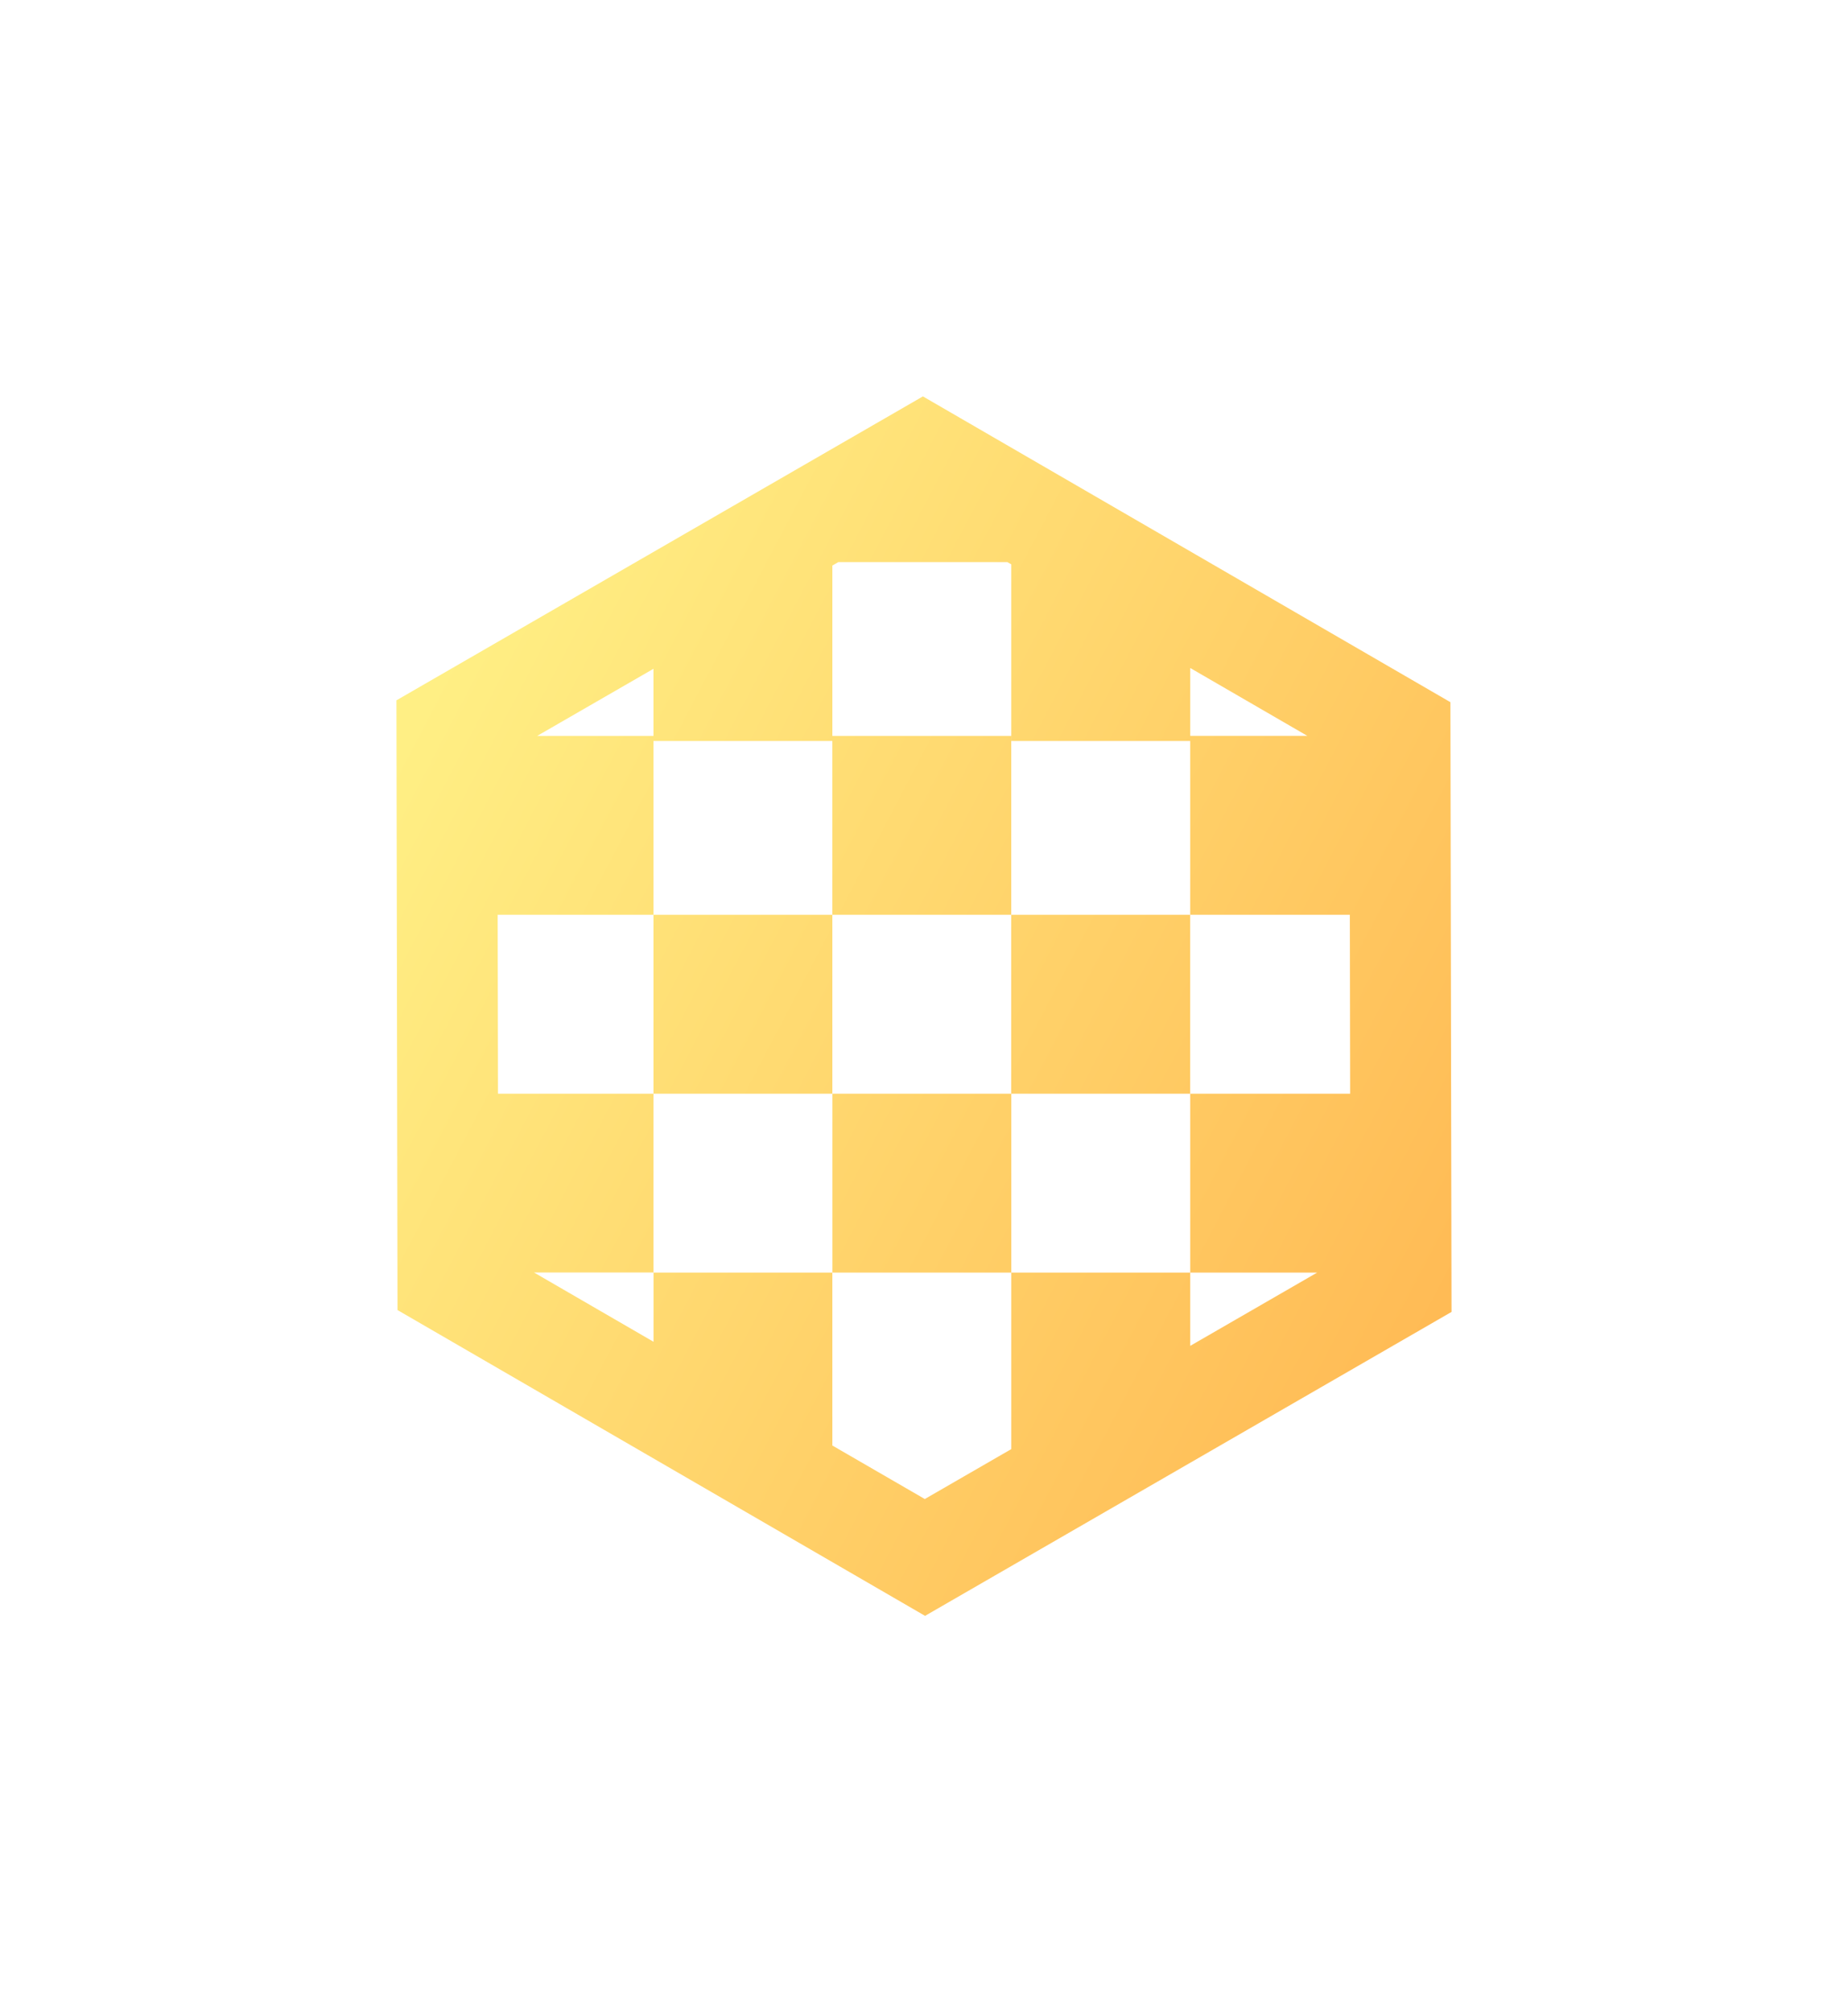 <svg xmlns="http://www.w3.org/2000/svg" xmlns:xlink="http://www.w3.org/1999/xlink" width="139.839" height="152.282" viewBox="0 0 139.839 152.282">
  <defs>
    <linearGradient id="linear-gradient" y1="0.25" x2="1" y2="0.758" gradientUnits="objectBoundingBox">
      <stop offset="0" stop-color="#ffef84"/>
      <stop offset="1" stop-color="#ffa743"/>
    </linearGradient>
    <filter id="Объединение_59" x="0" y="0" width="139.839" height="152.282" filterUnits="userSpaceOnUse">
      <feOffset input="SourceAlpha"/>
      <feGaussianBlur stdDeviation="10" result="blur"/>
      <feFlood flood-color="#ffd4a2"/>
      <feComposite operator="in" in2="blur"/>
      <feComposite in="SourceGraphic"/>
    </filter>
  </defs>
  <g id="maxTaxiLevelReady" transform="translate(-193.08 -161.859)">
    <g transform="matrix(1, 0, 0, 1, 193.08, 161.86)" filter="url(#Объединение_59)">
      <path id="Объединение_59-2" data-name="Объединение 59" d="M-7877.42-5713.063l-.081-46.141,39.838-23,39.917,23.141.083,46.141-39.838,23Zm39.9,14.3,6.546-3.779V-5715.9h-13.536v-13.536h13.536v13.536h13.539v5.546l9.606-5.546h-9.606v-13.536h12.1l-.023-13.539h-12.078v-13.153h-13.539v-13.365l-.3-.172h-12.789l-.451.26v12.893h13.536v13.537h13.539v13.539h-13.539v-13.539h-13.536v-13.153h-13.537v-5.462l-8.8,5.078h8.8v13.537h13.537v13.539h-13.537v-13.539h-11.79l.024,13.539h11.766v13.536h13.537v13.088Zm-20.527-11.9v-5.242h-9.044Zm49.47-45.854-8.858-5.134v5.134Z" transform="translate(7907.5 5812.2)" fill="url(#linear-gradient)"/>
    </g>
  </g>
</svg>
